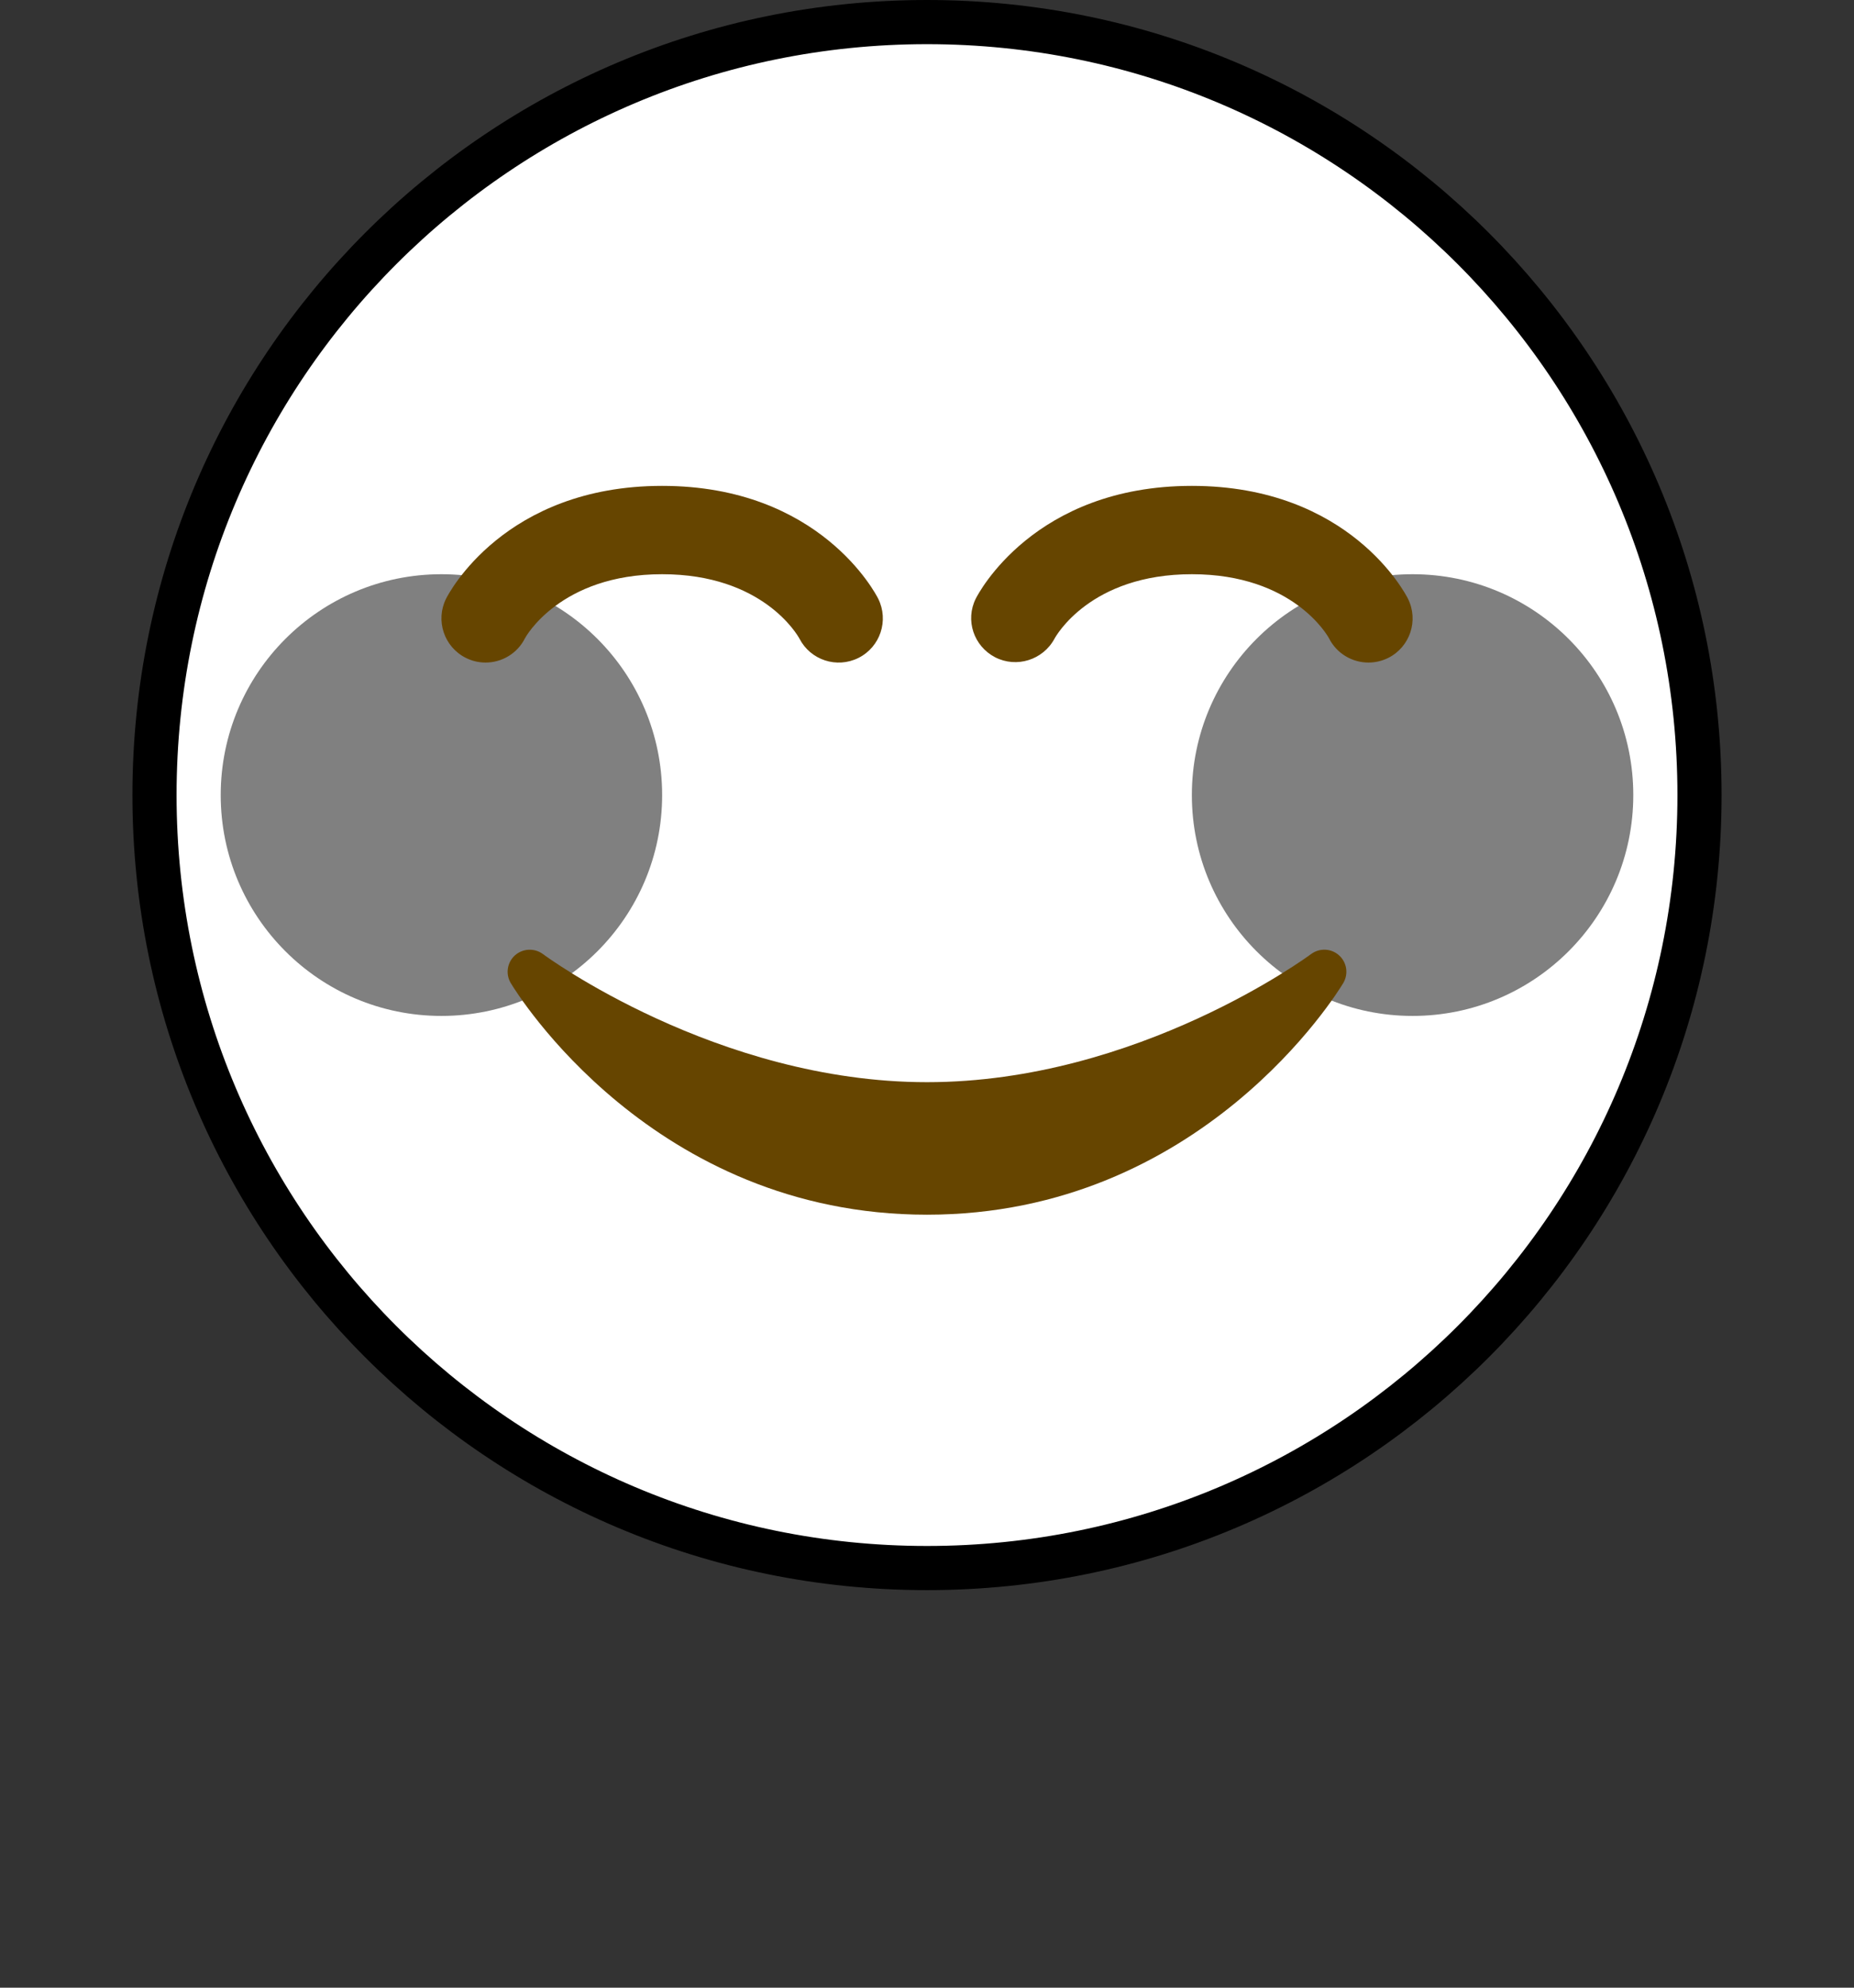 <svg width="42" height="45" viewBox="0 0 42 45" fill="none" xmlns="http://www.w3.org/2000/svg">
<rect x="0" y="0" width="42" height="45" fill="#333333" stroke="none"/>
<path d="M38.5 18C38.5 27.665 30.665 35.5 21 35.5C11.335 35.5 3.5 27.665 3.5 18C3.5 8.335 11.335 0.5 21 0.5C30.665 0.5 38.5 8.335 38.5 18Z" fill="white" stroke="black"/>
<path d="M10 23C12.761 23 15 20.761 15 18C15 15.239 12.761 13 10 13C7.239 13 5 15.239 5 18C5 20.761 7.239 23 10 23Z" fill="#808080"/>
<path d="M32 23C34.761 23 37 20.761 37 18C37 15.239 34.761 13 32 13C29.239 13 27 15.239 27 18C27 20.761 29.239 23 32 23Z" fill="#808080"/>
<path d="M30.335 21.629C30.157 21.468 29.891 21.458 29.7 21.6C29.661 21.629 25.778 24.5 21 24.5C16.234 24.5 12.338 21.629 12.3 21.6C12.109 21.458 11.843 21.47 11.665 21.629C11.488 21.789 11.448 22.053 11.571 22.257C11.7 22.472 14.788 27.5 21 27.5C27.212 27.5 30.301 22.472 30.429 22.257C30.552 22.052 30.513 21.789 30.335 21.629V21.629ZM10.999 15C10.849 15 10.696 14.966 10.553 14.894C10.059 14.647 9.859 14.046 10.106 13.552C10.158 13.448 11.424 11 15 11C18.577 11 19.842 13.449 19.894 13.553C20.141 14.047 19.941 14.648 19.447 14.895C18.955 15.14 18.362 14.944 18.111 14.459C18.068 14.379 17.281 13 15 13C12.683 13 11.901 14.433 11.894 14.447C11.719 14.798 11.366 15 10.999 15V15ZM31.001 15C30.634 15 30.281 14.798 30.105 14.447C30.08 14.401 29.299 13 27 13C24.701 13 23.92 14.401 23.888 14.46C23.628 14.941 23.029 15.13 22.543 14.88C22.058 14.628 21.861 14.041 22.105 13.552C22.157 13.449 23.423 11 27 11C30.577 11 31.843 13.449 31.895 13.553C32.142 14.047 31.942 14.648 31.448 14.895C31.304 14.966 31.151 15 31.001 15V15Z" fill="#664500"/>
</svg>
